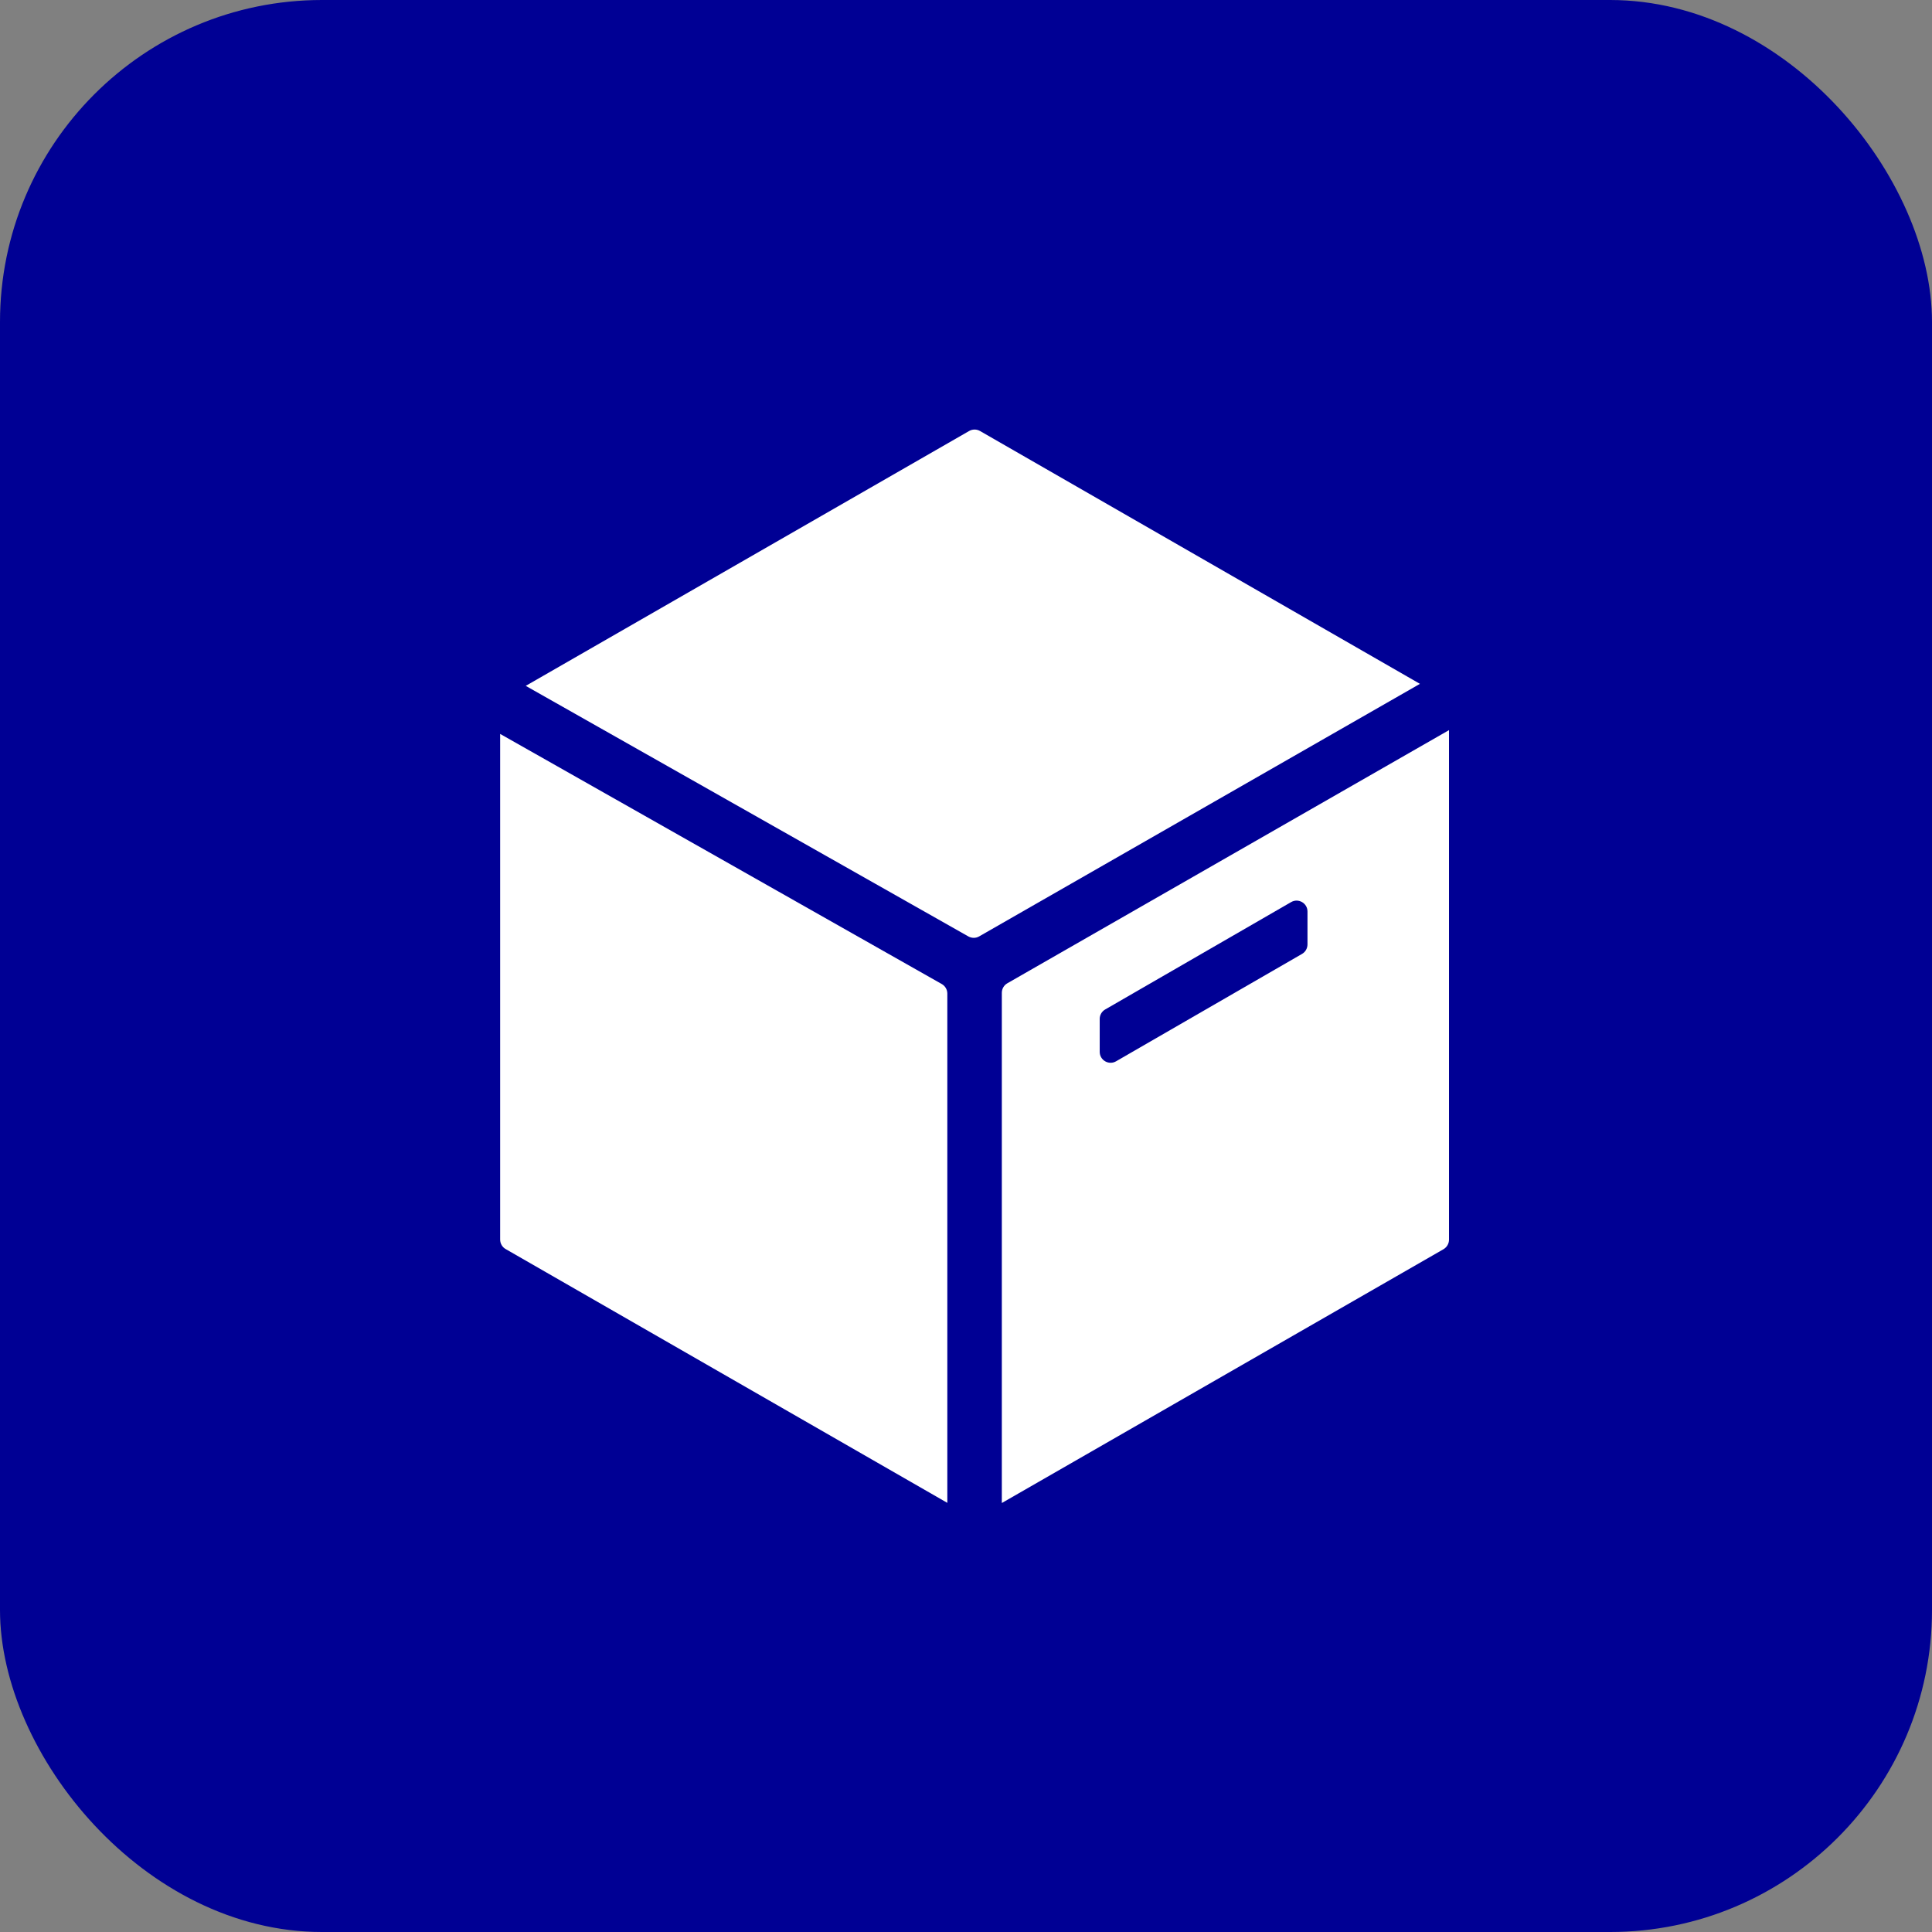 <svg width="24" height="24" viewBox="0 0 24 24" fill="none" xmlns="http://www.w3.org/2000/svg">
<rect x="0" y="0" width="24" height="24" fill="#808080" stroke="none"/>
<g clip-path="url(#clip0_152_42011)">
<rect width="24" height="24" rx="4" fill="#000094"/>
<path fill-rule="evenodd" clip-rule="evenodd" d="M12.03 11.633C12.072 11.656 12.123 11.656 12.164 11.632L17.639 8.495L12.174 5.354C12.132 5.33 12.081 5.33 12.039 5.354L6.531 8.52L12.03 11.633ZM12.513 12.215C12.471 12.239 12.445 12.284 12.445 12.333V18.671L17.932 15.518C17.974 15.493 18 15.448 18 15.4V9.07L12.513 12.215ZM13.661 13.066C13.661 13.171 13.774 13.236 13.864 13.184L16.174 11.85C16.216 11.826 16.242 11.781 16.242 11.732V11.323C16.242 11.219 16.129 11.154 16.039 11.206L13.729 12.54C13.687 12.564 13.661 12.609 13.661 12.657V13.066ZM11.768 12.342C11.768 12.293 11.741 12.248 11.699 12.224L6.213 9.117V15.398C6.213 15.447 6.239 15.492 6.281 15.516L11.768 18.669V12.342Z" fill="white"/>
</g>
<defs>
<clipPath id="clip0_152_42011">
<rect width="24" height="24" rx="4" fill="white"/>
</clipPath>
</defs>
</svg>
